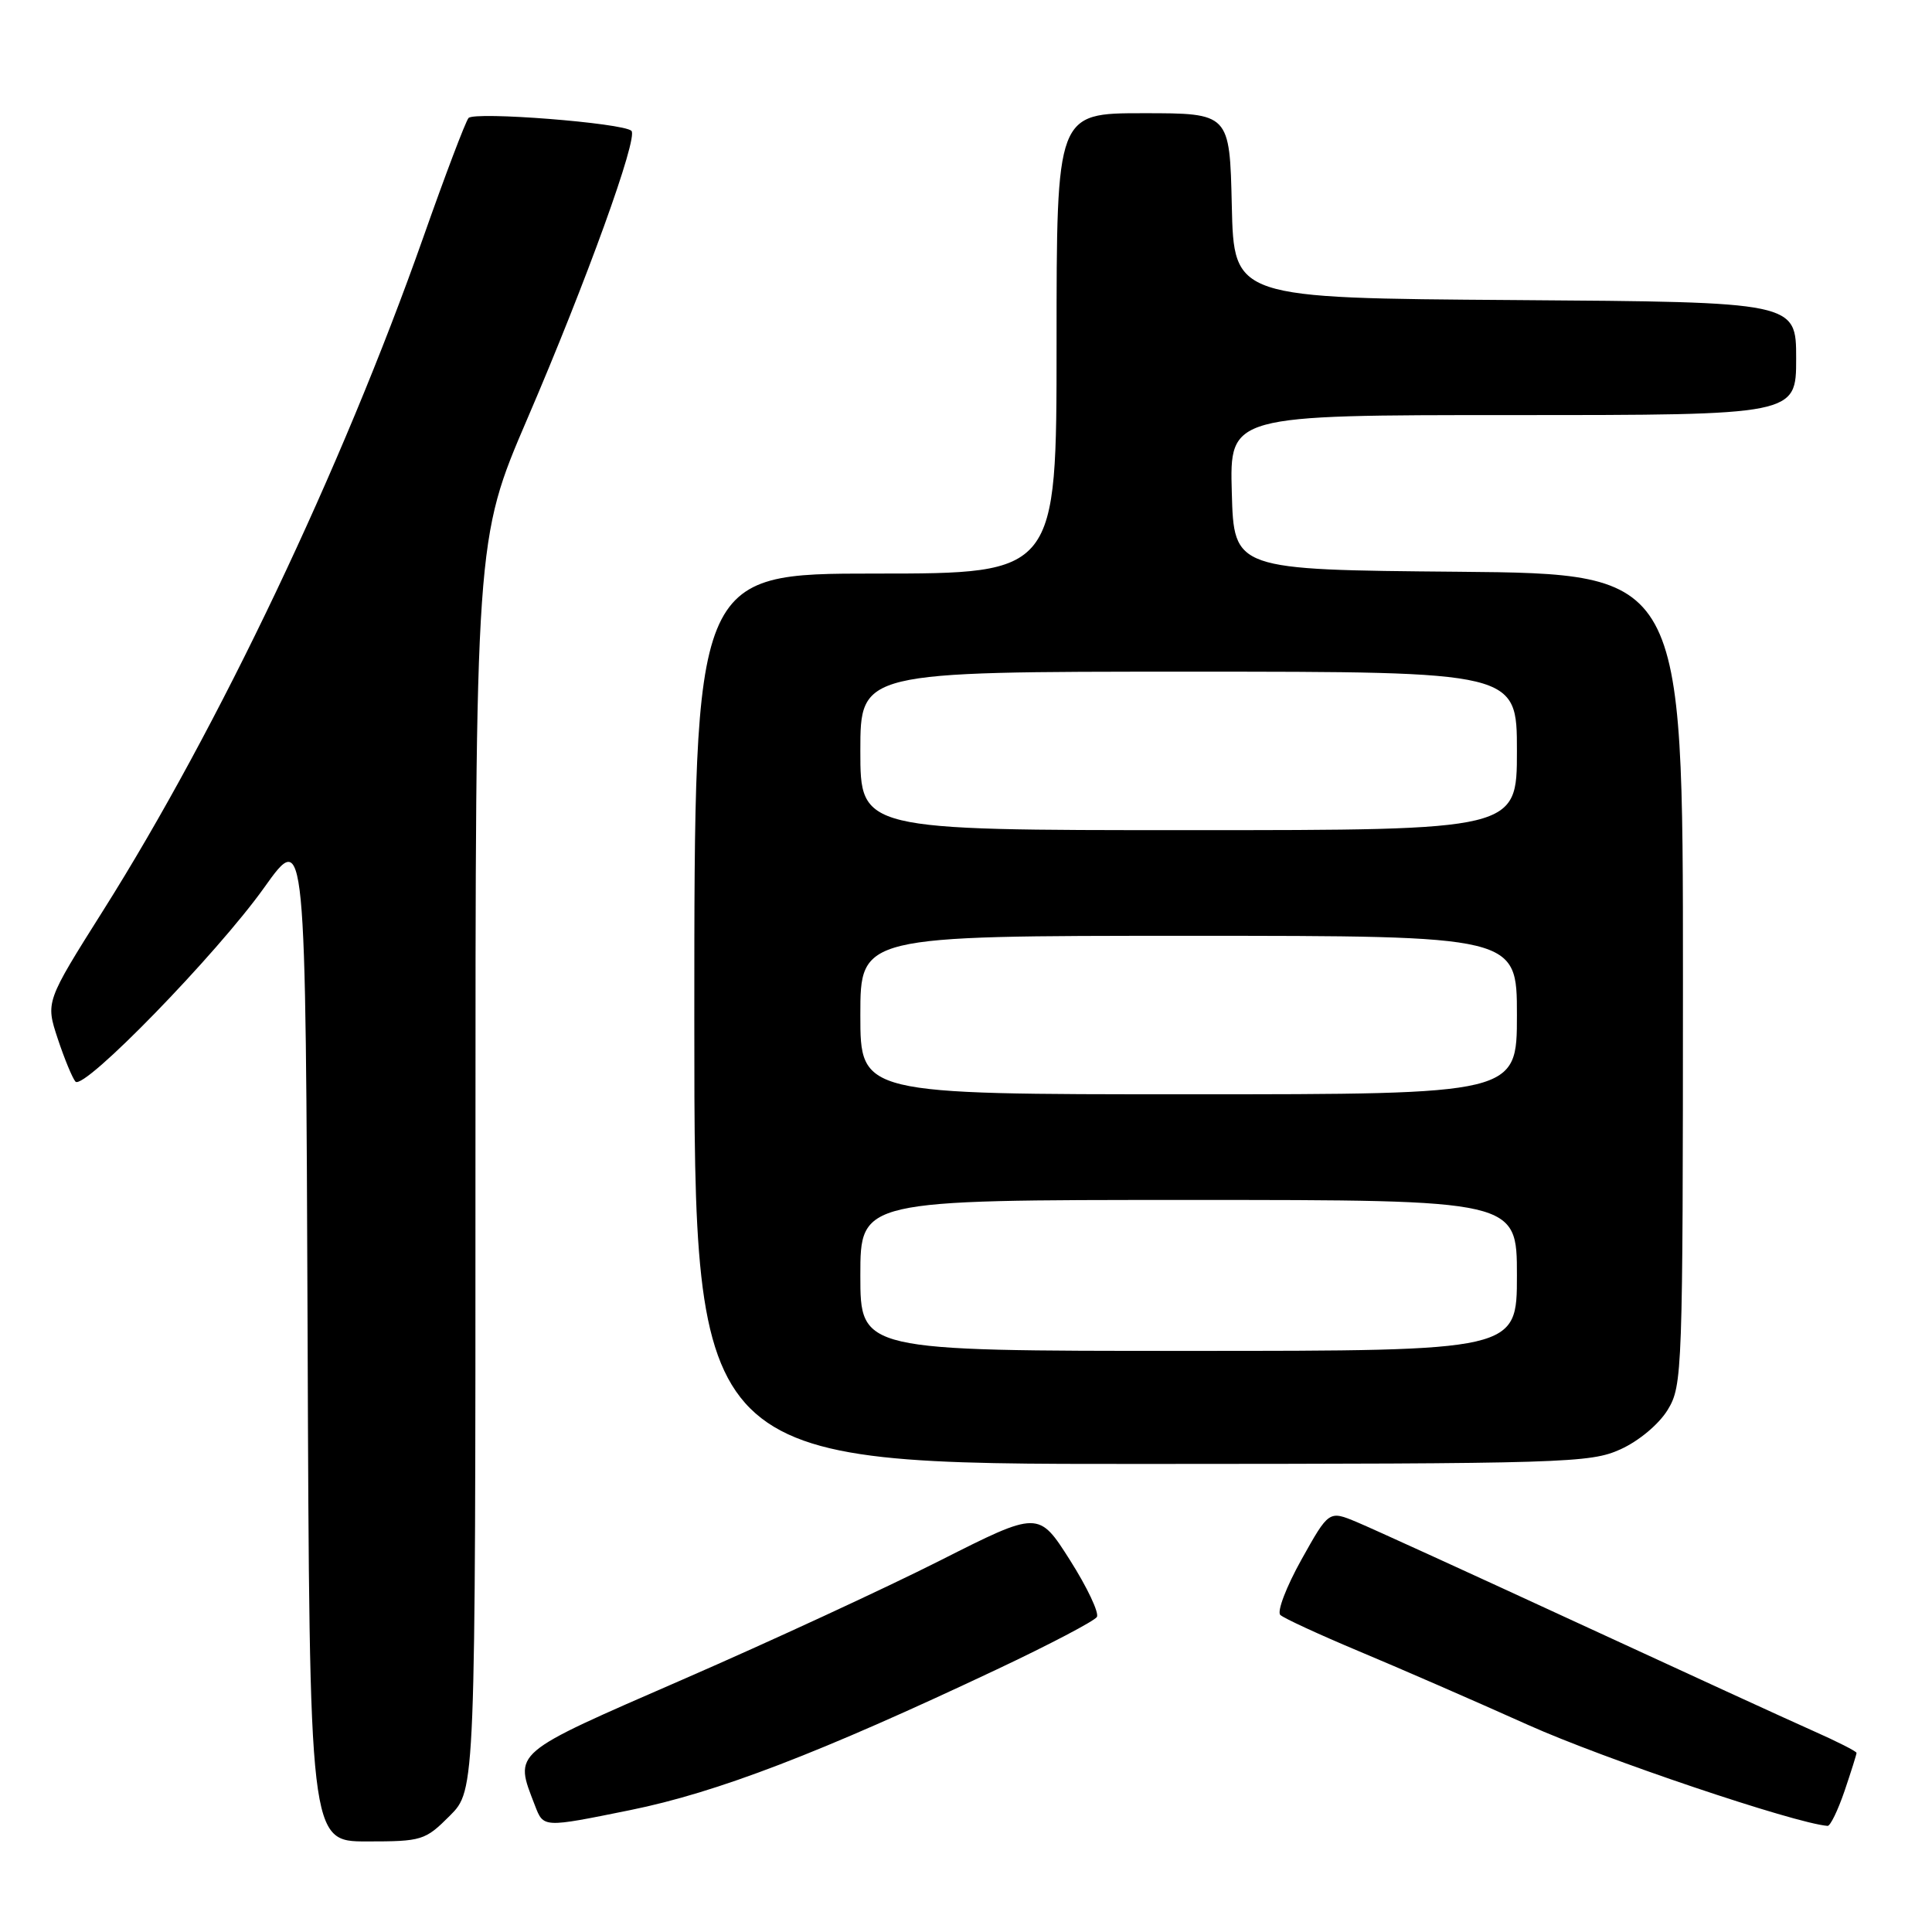 <?xml version="1.0" encoding="UTF-8" standalone="no"?>
<!DOCTYPE svg PUBLIC "-//W3C//DTD SVG 1.1//EN" "http://www.w3.org/Graphics/SVG/1.1/DTD/svg11.dtd" >
<svg xmlns="http://www.w3.org/2000/svg" xmlns:xlink="http://www.w3.org/1999/xlink" version="1.1" viewBox="0 0 256 256">
 <g >
 <path fill="currentColor"
d=" M 59.60 240.60 C 63.00 237.20 63.00 237.20 63.00 154.35 C 63.00 71.50 63.00 71.50 69.87 55.50 C 77.71 37.27 84.58 18.25 83.67 17.34 C 82.62 16.29 62.85 14.74 62.08 15.64 C 61.68 16.12 58.98 23.23 56.08 31.47 C 45.31 62.01 28.97 96.39 13.68 120.63 C 6.04 132.75 6.04 132.75 7.65 137.63 C 8.54 140.31 9.60 142.87 10.00 143.32 C 11.10 144.54 28.71 126.44 35.00 117.62 C 40.50 109.90 40.50 109.90 40.76 176.95 C 41.01 244.00 41.01 244.00 48.61 244.00 C 55.91 244.00 56.33 243.87 59.60 240.60 Z  M 83.50 239.85 C 95.04 237.51 108.60 232.30 132.12 221.19 C 139.07 217.91 145.01 214.79 145.34 214.26 C 145.67 213.73 144.07 210.34 141.78 206.73 C 137.62 200.18 137.62 200.18 124.56 206.78 C 117.38 210.41 102.05 217.50 90.50 222.53 C 67.58 232.52 68.12 232.06 70.88 239.23 C 72.03 242.20 71.91 242.20 83.50 239.85 Z  M 244.41 237.32 C 245.28 234.75 246.00 232.47 246.00 232.27 C 246.00 232.06 243.41 230.75 240.25 229.35 C 237.09 227.95 223.03 221.50 209.00 215.02 C 194.97 208.54 181.83 202.54 179.80 201.69 C 176.09 200.14 176.09 200.14 172.44 206.67 C 170.44 210.26 169.18 213.55 169.65 213.99 C 170.12 214.43 174.78 216.58 180.00 218.77 C 185.22 220.95 195.35 225.36 202.50 228.57 C 212.56 233.08 237.75 241.58 242.16 241.94 C 242.52 241.98 243.53 239.89 244.41 237.32 Z  M 214.73 192.04 C 217.17 190.93 219.81 188.72 220.98 186.81 C 222.93 183.60 222.99 181.89 223.00 129.76 C 223.00 76.03 223.00 76.03 193.25 75.76 C 163.50 75.50 163.50 75.50 163.22 65.25 C 162.93 55.00 162.93 55.00 200.47 55.00 C 238.00 55.00 238.00 55.00 238.00 47.51 C 238.00 40.02 238.00 40.02 200.75 39.76 C 163.50 39.50 163.50 39.50 163.22 27.25 C 162.94 15.00 162.94 15.00 151.47 15.00 C 140.00 15.00 140.00 15.00 140.00 45.50 C 140.00 76.00 140.00 76.00 116.00 76.00 C 92.00 76.00 92.00 76.00 92.00 135.00 C 92.00 194.00 92.00 194.00 151.25 193.98 C 207.51 193.96 210.71 193.86 214.73 192.04 Z  M 114.00 169.00 C 114.00 159.00 114.00 159.00 157.50 159.00 C 201.00 159.00 201.00 159.00 201.00 169.00 C 201.00 179.00 201.00 179.00 157.50 179.00 C 114.00 179.00 114.00 179.00 114.00 169.00 Z  M 114.00 134.50 C 114.00 124.00 114.00 124.00 157.50 124.00 C 201.00 124.00 201.00 124.00 201.00 134.50 C 201.00 145.00 201.00 145.00 157.50 145.00 C 114.00 145.00 114.00 145.00 114.00 134.50 Z  M 114.00 99.50 C 114.00 89.00 114.00 89.00 157.50 89.00 C 201.00 89.00 201.00 89.00 201.00 99.50 C 201.00 110.00 201.00 110.00 157.50 110.00 C 114.00 110.00 114.00 110.00 114.00 99.50 Z "/>
</g>
</svg>